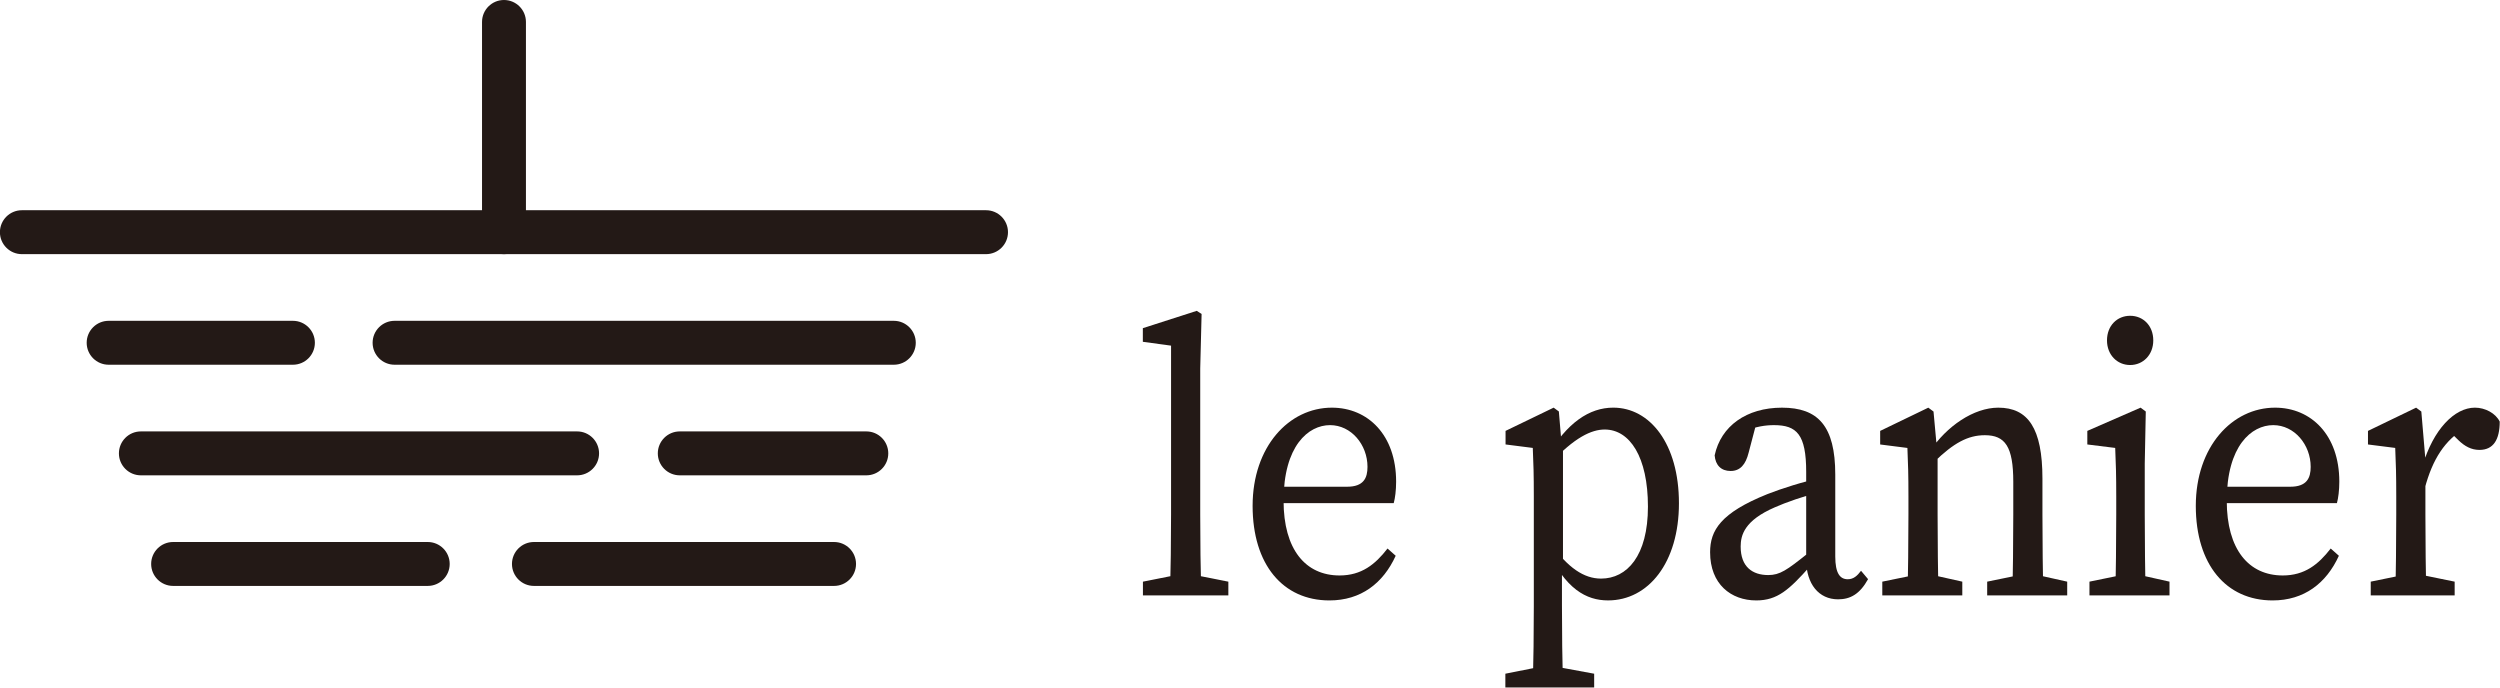 <?xml version="1.0" encoding="UTF-8" standalone="no"?>
<!DOCTYPE svg PUBLIC "-//W3C//DTD SVG 1.1//EN" "http://www.w3.org/Graphics/SVG/1.1/DTD/svg11.dtd">
<svg width="100%" height="100%" viewBox="0 0 1160 319" version="1.1" xmlns="http://www.w3.org/2000/svg" xmlns:xlink="http://www.w3.org/1999/xlink" xml:space="preserve" xmlns:serif="http://www.serif.com/" style="fill-rule:evenodd;clip-rule:evenodd;stroke-linejoin:round;stroke-miterlimit:2;">
    <g transform="matrix(4.167,0,0,4.167,569.956,150.6)">
        <path d="M0,28.628L0,30.156L-9.512,30.156L-9.512,28.628L-5.208,27.771L-4.318,27.771L0,28.628ZM-3.521,-1.528L-2.979,-1.18L-3.132,4.901L-3.132,21.155C-3.132,24.155 -3.094,27.156 -3.017,30.156L-6.495,30.156C-6.418,27.156 -6.38,24.155 -6.38,21.155L-6.38,2.347L-9.522,1.919L-9.522,0.401L-3.521,-1.528Z" style="fill:rgb(35,25,22);fill-rule:nonzero;"/>
    </g>
    <g transform="matrix(4.167,0,0,4.167,647.8,244.28)">
        <path d="M0,-4.993C0,-4.011 -0.112,-3.164 -0.266,-2.598L-14.492,-2.598L-14.492,-4.425L-5.459,-4.425C-3.614,-4.425 -3.188,-5.398 -3.188,-6.639C-3.188,-9.103 -4.997,-11.284 -7.358,-11.284C-9.769,-11.284 -12.533,-8.991 -12.533,-2.858C-12.533,2.573 -10.082,5.456 -6.295,5.456C-3.858,5.456 -2.327,4.229 -0.957,2.455L-0.048,3.262C-1.442,6.322 -3.919,8.236 -7.428,8.236C-12.602,8.236 -15.98,4.244 -15.98,-2.294C-15.98,-8.886 -11.931,-13.229 -7.155,-13.229C-3.135,-13.229 0,-10.18 0,-4.993" style="fill:rgb(35,25,22);fill-rule:nonzero;"/>
    </g>
    <g transform="matrix(4.167,0,0,4.167,744.573,308.831)">
        <path d="M0,-26.286C-1.457,-26.286 -3.367,-25.423 -6.083,-22.472L-6.429,-23.239C-4.202,-27.058 -1.701,-28.722 0.955,-28.722C5.034,-28.722 8.269,-24.706 8.269,-18.075C8.269,-11.457 4.858,-7.257 0.373,-7.257C-2.034,-7.257 -4.396,-8.514 -6.413,-12.97L-6.067,-13.66C-4.093,-10.858 -2.29,-9.686 -0.405,-9.686C2.479,-9.686 4.817,-12.203 4.817,-17.706C4.817,-23.209 2.81,-26.286 0,-26.286M-7.891,-18.861C-7.891,-21.219 -7.929,-22.522 -8.006,-24.237L-11.038,-24.623L-11.038,-26.134L-5.682,-28.722L-5.103,-28.295L-4.798,-24.669L-4.643,-24.552L-4.643,-11.173L-4.758,-10.9L-4.758,-6.682C-4.758,-3.698 -4.72,-0.61 -4.643,2.436L-8.006,2.436C-7.929,-0.61 -7.891,-3.616 -7.891,-6.6L-7.891,-18.861ZM-1.171,0.905L-1.171,2.436L-11.06,2.436L-11.06,0.905L-6.756,0.049L-5.818,0.049L-1.171,0.905Z" style="fill:rgb(35,25,22);fill-rule:nonzero;"/>
    </g>
    <g transform="matrix(4.167,0,0,4.167,838.071,207.83)">
        <path d="M0,12.502L0,2.675C0,-1.503 -1.053,-2.536 -3.583,-2.536C-4.471,-2.536 -5.613,-2.408 -7.05,-1.773L-5.449,-3.122L-6.407,0.523C-6.738,1.858 -7.353,2.57 -8.416,2.57C-9.472,2.57 -10.104,1.923 -10.193,0.831C-9.493,-2.443 -6.636,-4.481 -2.697,-4.481C1.315,-4.481 3.238,-2.449 3.238,2.971L3.238,12.088C3.238,13.955 3.763,14.625 4.628,14.625C5.267,14.625 5.683,14.248 6.107,13.682L6.89,14.614C5.968,16.283 4.911,16.86 3.547,16.86C1.405,16.86 0.019,15.156 0,12.502M-4.333,5.15C-2.722,4.515 -0.283,3.741 1.632,3.351L1.632,4.907C-0.103,5.3 -2.358,6.105 -3.509,6.622C-6.869,8.083 -7.296,9.701 -7.296,10.988C-7.296,13.253 -5.971,14.158 -4.229,14.158C-2.92,14.158 -2.161,13.613 0.191,11.738L1.005,11.058L1.534,11.942L0.392,13.226C-1.889,15.776 -3.188,16.983 -5.558,16.983C-8.371,16.983 -10.699,15.175 -10.699,11.618C-10.699,9.182 -9.526,7.24 -4.333,5.15" style="fill:rgb(35,25,22);fill-rule:nonzero;"/>
    </g>
    <g transform="matrix(4.167,0,0,4.167,943.19,199.098)">
        <path d="M0,16.131L3.838,16.988L3.838,18.517L-5.073,18.517L-5.073,16.988L-0.89,16.131L0,16.131ZM1.08,5.513L1.08,9.516C1.08,12.259 1.119,16.588 1.195,18.517L-2.282,18.517C-2.205,16.588 -2.167,12.259 -2.167,9.516L-2.167,5.864C-2.167,1.948 -3.072,0.681 -5.333,0.681C-7.223,0.681 -8.813,1.554 -10.966,3.649L-11.801,3.649L-11.801,1.672L-9.805,1.672L-11.446,2.468C-9.59,-0.326 -6.566,-2.386 -3.837,-2.386C-0.531,-2.386 1.08,-0.104 1.08,5.513M-7.843,16.988L-7.843,18.517L-16.752,18.517L-16.752,16.988L-12.563,16.131L-11.672,16.131L-7.843,16.988ZM-13.956,18.517C-13.879,16.588 -13.841,12.173 -13.841,9.516L-13.841,7.475C-13.841,5.117 -13.879,3.814 -13.956,2.099L-16.989,1.713L-16.989,0.202L-11.629,-2.386L-11.048,-1.955L-10.594,3.005L-10.594,9.516C-10.594,12.173 -10.555,16.588 -10.479,18.517L-13.956,18.517Z" style="fill:rgb(35,25,22);fill-rule:nonzero;"/>
    </g>
    <g transform="matrix(4.167,0,0,4.167,977.646,264.83)">
        <path d="M0,-25.65C0,-27.3 1.133,-28.391 2.577,-28.391C4.021,-28.391 5.153,-27.3 5.153,-25.65C5.153,-24.041 4.021,-22.909 2.577,-22.909C1.133,-22.909 0,-24.041 0,-25.65M6.961,1.213L6.961,2.741L-1.953,2.741L-1.953,1.213L2.235,0.355L3.125,0.355L6.961,1.213ZM0.914,2.741C0.991,0.812 1.029,-3.603 1.029,-6.26L1.029,-8.276C1.029,-10.634 0.991,-11.962 0.914,-13.677L-2.191,-14.063L-2.191,-15.573L3.738,-18.161L4.319,-17.731L4.204,-11.919L4.204,-6.26C4.204,-3.603 4.242,0.812 4.319,2.741L0.914,2.741Z" style="fill:rgb(35,25,22);fill-rule:nonzero;"/>
    </g>
    <g transform="matrix(4.167,0,0,4.167,1085.44,244.28)">
        <path d="M0,-4.993C0,-4.011 -0.112,-3.164 -0.266,-2.598L-14.492,-2.598L-14.492,-4.425L-5.459,-4.425C-3.614,-4.425 -3.188,-5.398 -3.188,-6.639C-3.188,-9.103 -4.997,-11.284 -7.358,-11.284C-9.769,-11.284 -12.533,-8.991 -12.533,-2.858C-12.533,2.573 -10.082,5.456 -6.295,5.456C-3.858,5.456 -2.327,4.229 -0.957,2.455L-0.048,3.262C-1.442,6.322 -3.919,8.236 -7.428,8.236C-12.602,8.236 -15.98,4.244 -15.98,-2.294C-15.98,-8.886 -11.931,-13.229 -7.155,-13.229C-3.135,-13.229 0,-10.18 0,-4.993" style="fill:rgb(35,25,22);fill-rule:nonzero;"/>
    </g>
    <g transform="matrix(4.167,0,0,4.167,1118.68,250.741)">
        <path d="M0,-8.658L2.229,-8.658L1.294,-8.308C2.492,-12.367 4.854,-14.78 7.123,-14.78C8.269,-14.78 9.433,-14.155 9.886,-13.225C9.881,-11.199 9.166,-10.075 7.629,-10.075C6.729,-10.075 5.989,-10.475 5.285,-11.159L4.243,-12.181L6.107,-12.551C3.782,-11.193 2.398,-9.043 1.537,-5.785L0,-5.803L0,-8.658ZM-4.478,4.594L-0.282,3.737L0.672,3.737L4.867,4.594L4.867,6.122L-4.478,6.122L-4.478,4.594ZM-1.637,-2.879L-1.637,-4.922C-1.637,-7.279 -1.675,-8.581 -1.752,-10.296L-4.785,-10.681L-4.785,-12.192L0.575,-14.78L1.156,-14.349L1.61,-8.997L1.61,-2.879C1.61,-0.221 1.649,4.194 1.726,6.122L-1.752,6.122C-1.675,4.194 -1.637,-0.221 -1.637,-2.879" style="fill:rgb(35,25,22);fill-rule:nonzero;"/>
    </g>
    <g transform="matrix(4.167,0,0,4.167,233.849,0)">
        <path d="M0,28.301C-1.35,28.301 -2.445,27.206 -2.445,25.856L-2.445,2.446C-2.445,1.096 -1.35,0 0,0C1.35,0 2.445,1.096 2.445,2.446L2.445,25.856C2.445,27.206 1.35,28.301 0,28.301" style="fill:rgb(35,25,22);fill-rule:nonzero;"/>
    </g>
    <g transform="matrix(4.167,0,0,4.167,457.517,97.546)">
        <path d="M0,4.89L-107.359,4.89C-108.709,4.89 -109.804,3.795 -109.804,2.445C-109.804,1.095 -108.709,0 -107.359,0L0,0C1.35,0 2.445,1.095 2.445,2.445C2.445,3.795 1.35,4.89 0,4.89" style="fill:rgb(35,25,22);fill-rule:nonzero;"/>
    </g>
    <g transform="matrix(4.167,0,0,4.167,135.914,148.858)">
        <path d="M0,4.89L-20.52,4.89C-21.869,4.89 -22.965,3.795 -22.965,2.445C-22.965,1.095 -21.869,0 -20.52,0L0,0C1.35,0 2.445,1.095 2.445,2.445C2.445,3.795 1.35,4.89 0,4.89" style="fill:rgb(35,25,22);fill-rule:nonzero;"/>
    </g>
    <g transform="matrix(4.167,0,0,4.167,414.728,148.858)">
        <path d="M0,4.89L-55.591,4.89C-56.941,4.89 -58.036,3.795 -58.036,2.445C-58.036,1.095 -56.941,0 -55.591,0L0,0C1.35,0 2.445,1.095 2.445,2.445C2.445,3.795 1.35,4.89 0,4.89" style="fill:rgb(35,25,22);fill-rule:nonzero;"/>
    </g>
    <g transform="matrix(4.167,0,0,4.167,267.776,200.177)">
        <path d="M0,4.89L-48.575,4.89C-49.925,4.89 -51.02,3.795 -51.02,2.445C-51.02,1.095 -49.925,0 -48.575,0L0,0C1.35,0 2.445,1.095 2.445,2.445C2.445,3.795 1.35,4.89 0,4.89" style="fill:rgb(35,25,22);fill-rule:nonzero;"/>
    </g>
    <g transform="matrix(4.167,0,0,4.167,401.973,200.177)">
        <path d="M0,4.89L-20.773,4.89C-22.123,4.89 -23.218,3.795 -23.218,2.445C-23.218,1.095 -22.123,0 -20.773,0L0,0C1.35,0 2.445,1.095 2.445,2.445C2.445,3.795 1.35,4.89 0,4.89" style="fill:rgb(35,25,22);fill-rule:nonzero;"/>
    </g>
    <g transform="matrix(4.167,0,0,4.167,198.469,251.489)">
        <path d="M0,4.89L-28.352,4.89C-29.702,4.89 -30.797,3.795 -30.797,2.445C-30.797,1.095 -29.702,0 -28.352,0L0,0C1.35,0 2.445,1.095 2.445,2.445C2.445,3.795 1.35,4.89 0,4.89" style="fill:rgb(35,25,22);fill-rule:nonzero;"/>
    </g>
    <g transform="matrix(4.167,0,0,4.167,387.009,251.489)">
        <path d="M0,4.89L-33.422,4.89C-34.772,4.89 -35.867,3.795 -35.867,2.445C-35.867,1.095 -34.772,0 -33.422,0L0,0C1.35,0 2.445,1.095 2.445,2.445C2.445,3.795 1.35,4.89 0,4.89" style="fill:rgb(35,25,22);fill-rule:nonzero;"/>
    </g>
</svg>
